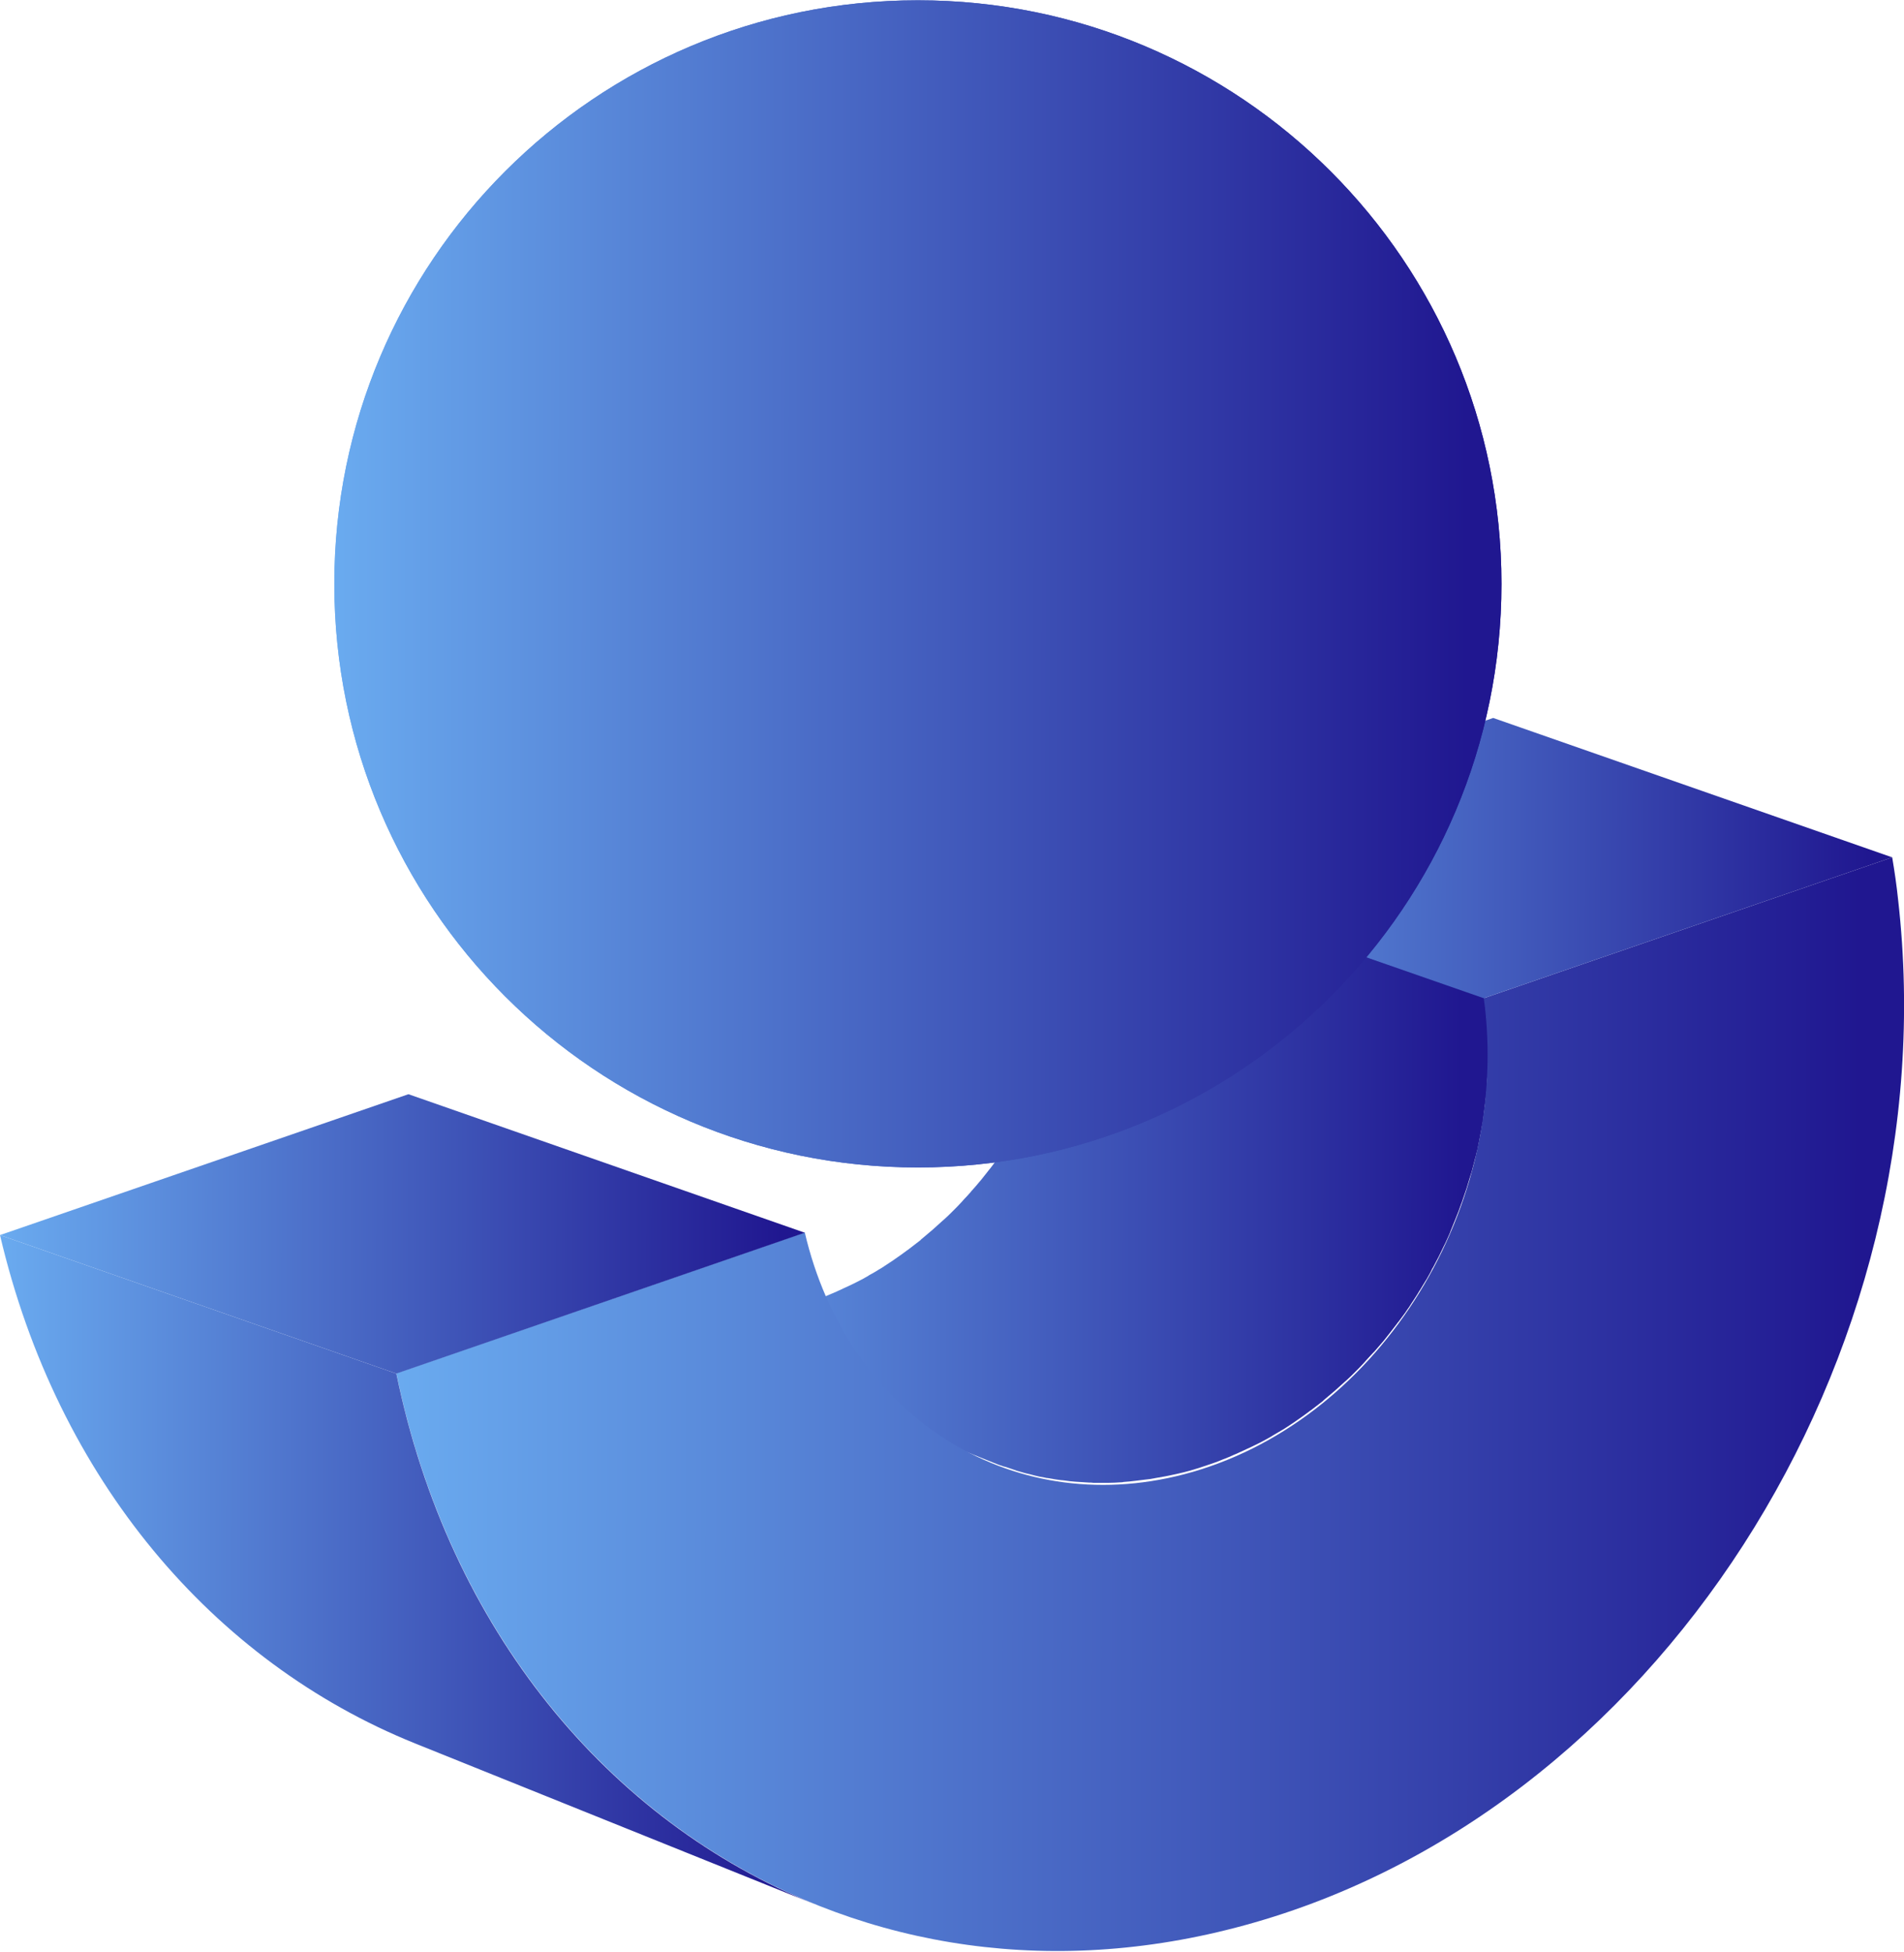 <svg width="396" height="406" viewBox="0 0 396 406" fill="none" xmlns="http://www.w3.org/2000/svg">
<g clip-path="url(#clip0_146_360)">
<path d="M225.61 178.682C225.672 179.112 225.672 179.48 225.733 179.91C225.733 180.156 225.733 180.463 225.794 180.709C225.794 181.139 225.856 181.507 225.856 181.937C225.856 182.244 225.856 182.49 225.856 182.797C225.856 183.166 225.856 183.534 225.917 183.964C225.917 184.271 225.917 184.578 225.917 184.885C225.917 185.254 225.917 185.623 225.917 185.991C225.917 186.298 225.917 186.605 225.917 186.912C225.917 187.281 225.917 187.65 225.917 188.018C225.917 188.325 225.917 188.632 225.856 188.939C225.856 189.308 225.856 189.677 225.794 189.984C225.794 190.291 225.733 190.598 225.733 190.905C225.733 191.274 225.672 191.642 225.672 191.949C225.672 192.256 225.61 192.563 225.61 192.871C225.61 193.239 225.549 193.546 225.549 193.915C225.549 194.222 225.487 194.529 225.426 194.836C225.364 195.205 225.364 195.512 225.303 195.88C225.242 196.187 225.242 196.495 225.18 196.802C225.119 197.17 225.119 197.477 225.057 197.846C224.996 198.153 224.996 198.46 224.935 198.767C224.873 199.136 224.812 199.443 224.812 199.811C224.75 200.119 224.689 200.426 224.627 200.733C224.566 201.101 224.505 201.408 224.443 201.777C224.382 202.084 224.32 202.391 224.259 202.698C224.197 203.006 224.136 203.374 224.075 203.681C224.013 203.988 223.952 204.295 223.89 204.603C223.829 204.91 223.767 205.278 223.706 205.585C223.645 205.892 223.583 206.2 223.46 206.507C223.399 206.814 223.337 207.121 223.215 207.428C222.969 208.411 222.723 209.332 222.478 210.254C222.416 210.438 222.355 210.622 222.293 210.806C222.048 211.789 221.74 212.71 221.433 213.632C221.372 213.755 221.372 213.878 221.31 214C221.003 214.922 220.696 215.843 220.389 216.703C220.328 216.826 220.328 216.949 220.266 217.01C219.959 217.932 219.591 218.853 219.222 219.774C219.161 219.959 219.099 220.143 218.976 220.327C218.669 221.126 218.362 221.863 217.994 222.6C217.994 222.6 217.994 222.6 217.994 222.661C217.686 223.46 217.318 224.197 216.949 224.995C216.827 225.18 216.765 225.425 216.642 225.61C216.335 226.285 216.028 226.899 215.721 227.514C215.66 227.637 215.598 227.759 215.537 227.882C215.168 228.619 214.8 229.356 214.37 230.093C214.247 230.278 214.185 230.462 214.062 230.646C213.755 231.199 213.448 231.69 213.203 232.243C213.08 232.428 212.957 232.673 212.834 232.858C212.404 233.533 212.035 234.209 211.606 234.885C211.606 234.885 211.606 234.946 211.544 234.946C211.114 235.622 210.746 236.236 210.316 236.912C210.193 237.096 210.07 237.28 209.947 237.464C209.64 237.956 209.271 238.447 208.964 238.939C208.841 239.123 208.719 239.307 208.596 239.491C208.166 240.167 207.674 240.781 207.183 241.395C207.122 241.518 207.06 241.58 206.937 241.703C206.507 242.255 206.139 242.808 205.709 243.3C205.586 243.484 205.402 243.668 205.279 243.852C204.91 244.344 204.48 244.835 204.112 245.327C203.989 245.449 203.866 245.634 203.743 245.757C203.252 246.371 202.699 246.985 202.208 247.538C202.085 247.661 201.962 247.784 201.901 247.906C201.409 248.459 200.979 248.951 200.488 249.442C200.365 249.626 200.181 249.749 200.058 249.933C199.505 250.548 198.891 251.162 198.338 251.715C198.277 251.776 198.154 251.899 198.092 251.96C197.601 252.452 197.048 253.005 196.495 253.496C196.311 253.619 196.188 253.803 196.004 253.926C195.39 254.479 194.775 255.032 194.161 255.584L194.1 255.646C193.301 256.321 192.503 256.997 191.704 257.673C191.643 257.734 191.52 257.796 191.458 257.919C190.66 258.533 189.861 259.147 189.063 259.761C188.94 259.884 188.817 259.945 188.633 260.068C187.834 260.683 187.036 261.235 186.237 261.788C186.115 261.911 185.93 261.972 185.807 262.095C184.948 262.648 184.149 263.201 183.289 263.754C183.166 263.815 182.982 263.938 182.859 263.999C182.245 264.368 181.692 264.737 181.078 265.044C180.894 265.167 180.709 265.228 180.586 265.351C179.849 265.781 179.174 266.149 178.437 266.518C178.314 266.579 178.191 266.641 178.068 266.702C177.454 267.009 176.84 267.316 176.164 267.623C175.98 267.685 175.795 267.808 175.611 267.869C174.874 268.238 174.137 268.545 173.338 268.913C173.216 268.975 173.154 268.975 173.031 269.036C172.356 269.343 171.68 269.589 171.004 269.896C170.82 269.958 170.636 270.08 170.39 270.142C169.592 270.449 168.854 270.756 168.056 271.002C167.995 271.002 167.933 271.063 167.872 271.063C167.135 271.309 166.398 271.555 165.66 271.8C165.476 271.862 165.23 271.923 165.046 271.985C164.248 272.23 163.449 272.476 162.651 272.66C161.668 272.906 160.685 273.152 159.641 273.336C159.334 273.397 159.027 273.459 158.72 273.52C158.044 273.643 157.368 273.766 156.631 273.889C156.263 273.95 155.955 274.012 155.587 274.073C154.911 274.196 154.236 274.257 153.56 274.319C153.253 274.38 152.884 274.38 152.577 274.442C151.717 274.503 150.919 274.626 150.12 274.687C149.997 274.687 149.813 274.687 149.69 274.749C148.707 274.81 147.786 274.872 146.803 274.872C146.496 274.872 146.25 274.872 145.943 274.872C145.268 274.872 144.592 274.872 143.916 274.872C143.609 274.872 143.241 274.871 142.934 274.81C142.319 274.81 141.644 274.749 141.029 274.687C140.722 274.687 140.354 274.626 140.047 274.626C139.31 274.564 138.572 274.503 137.897 274.38C137.713 274.38 137.467 274.319 137.283 274.319C136.361 274.196 135.44 274.012 134.518 273.889C134.273 273.827 134.027 273.766 133.781 273.766C133.106 273.643 132.43 273.459 131.693 273.336C131.386 273.274 131.079 273.213 130.772 273.09C130.157 272.906 129.482 272.783 128.867 272.599C128.56 272.537 128.315 272.415 128.008 272.353C127.209 272.107 126.411 271.862 125.673 271.555C125.551 271.493 125.489 271.493 125.366 271.432C124.568 271.186 123.831 270.879 123.032 270.572L206.507 304.171C207.244 304.478 208.043 304.785 208.841 305.031C208.841 305.031 208.841 305.031 208.903 305.031C208.964 305.031 209.087 305.092 209.149 305.092C209.947 305.338 210.746 305.645 211.483 305.891C211.79 305.952 212.035 306.075 212.343 306.136C212.957 306.321 213.571 306.505 214.247 306.628C214.554 306.689 214.861 306.812 215.168 306.873C215.844 307.058 216.519 307.18 217.257 307.303C217.502 307.365 217.748 307.426 217.994 307.426C218.915 307.61 219.836 307.733 220.758 307.856C220.819 307.856 220.819 307.856 220.881 307.856C221.065 307.856 221.249 307.918 221.433 307.918C222.17 308.04 222.846 308.102 223.583 308.163C223.89 308.163 224.197 308.225 224.566 308.225C225.18 308.286 225.856 308.286 226.47 308.348C226.777 308.348 227.146 308.348 227.453 308.409C228.129 308.409 228.804 308.409 229.48 308.409C229.787 308.409 230.033 308.409 230.34 308.409C231.323 308.409 232.244 308.348 233.227 308.286C233.35 308.286 233.534 308.286 233.657 308.225C234.455 308.163 235.315 308.102 236.175 307.979C236.482 307.918 236.851 307.918 237.158 307.856C237.834 307.795 238.509 307.672 239.185 307.61C239.553 307.549 239.861 307.488 240.229 307.426C240.905 307.303 241.58 307.18 242.317 307.058C242.625 306.996 242.932 306.935 243.239 306.873C244.222 306.689 245.204 306.443 246.249 306.198C247.047 306.013 247.846 305.768 248.644 305.522C248.828 305.461 249.074 305.399 249.258 305.338C249.995 305.092 250.733 304.846 251.47 304.601C251.531 304.601 251.592 304.539 251.654 304.539C252.452 304.294 253.189 303.986 253.988 303.679C254.172 303.618 254.357 303.495 254.602 303.434C255.278 303.188 255.954 302.881 256.629 302.574C256.752 302.512 256.814 302.512 256.936 302.451C257.673 302.144 258.411 301.775 259.209 301.407C259.393 301.345 259.578 301.222 259.762 301.161C260.376 300.854 261.052 300.547 261.666 300.24C261.789 300.178 261.912 300.117 262.035 300.055C262.772 299.687 263.509 299.257 264.184 298.888C264.369 298.765 264.553 298.704 264.676 298.581C265.29 298.213 265.843 297.905 266.457 297.537C266.58 297.476 266.641 297.414 266.764 297.353C266.826 297.353 266.826 297.291 266.887 297.291C267.747 296.738 268.607 296.186 269.405 295.633C269.528 295.51 269.713 295.449 269.835 295.326C270.634 294.773 271.432 294.22 272.231 293.606C272.354 293.483 272.477 293.422 272.661 293.299C273.459 292.684 274.258 292.07 275.056 291.456C275.118 291.395 275.241 291.333 275.302 291.21C276.101 290.535 276.899 289.859 277.698 289.183C277.698 289.183 277.759 289.183 277.759 289.122C278.373 288.569 278.988 288.016 279.602 287.463C279.786 287.341 279.909 287.156 280.093 287.033C280.646 286.542 281.137 286.051 281.69 285.498C281.752 285.436 281.874 285.314 281.936 285.252C282.55 284.638 283.103 284.085 283.656 283.471C283.779 283.287 283.963 283.164 284.086 282.979C284.577 282.488 285.007 281.935 285.498 281.444C285.56 281.382 285.683 281.26 285.744 281.198C285.806 281.137 285.806 281.137 285.867 281.075C286.358 280.461 286.911 279.908 287.403 279.294C287.525 279.171 287.648 278.987 287.771 278.864C288.14 278.373 288.57 277.881 288.938 277.39C289.061 277.206 289.245 277.021 289.368 276.837C289.798 276.284 290.167 275.793 290.597 275.24C290.658 275.117 290.72 275.056 290.842 274.933C291.334 274.319 291.764 273.643 292.255 273.029C292.317 272.967 292.317 272.906 292.378 272.845C292.439 272.722 292.562 272.599 292.624 272.476C292.992 271.985 293.299 271.493 293.606 271.002C293.729 270.818 293.852 270.633 293.975 270.449C294.405 269.773 294.835 269.159 295.203 268.483C295.203 268.483 295.203 268.422 295.265 268.422C295.695 267.746 296.063 267.071 296.493 266.395C296.616 266.211 296.739 266.026 296.862 265.781C297.169 265.228 297.476 264.737 297.722 264.184C297.783 264.061 297.845 263.938 297.906 263.815C297.968 263.754 297.968 263.692 298.029 263.631C298.398 262.894 298.827 262.157 299.196 261.42C299.257 261.297 299.319 261.174 299.38 261.051C299.687 260.437 299.995 259.761 300.302 259.147C300.424 258.963 300.486 258.717 300.609 258.533C300.977 257.796 301.284 256.997 301.653 256.199V256.137C301.96 255.4 302.267 254.602 302.574 253.865C302.636 253.742 302.636 253.68 302.697 253.557C302.759 253.435 302.759 253.373 302.82 253.25C303.189 252.329 303.557 251.408 303.864 250.486C303.926 250.363 303.926 250.241 303.987 250.179C304.294 249.258 304.601 248.398 304.908 247.476C304.97 247.354 304.97 247.231 305.031 247.108C305.338 246.187 305.584 245.204 305.891 244.282C305.953 244.098 306.014 243.914 306.076 243.73C306.321 242.808 306.567 241.825 306.813 240.904C306.813 240.843 306.813 240.781 306.874 240.72C306.935 240.474 306.997 240.228 307.058 239.983C307.12 239.676 307.181 239.368 307.304 239.061C307.365 238.754 307.427 238.386 307.488 238.079C307.55 237.771 307.611 237.464 307.673 237.157C307.734 236.85 307.795 236.482 307.857 236.174C307.918 235.867 307.98 235.56 308.041 235.253C308.102 234.885 308.164 234.577 308.225 234.209C308.287 233.902 308.348 233.595 308.41 233.288C308.471 232.919 308.532 232.612 308.532 232.243C308.594 231.936 308.655 231.629 308.655 231.322C308.717 230.953 308.717 230.646 308.778 230.278C308.84 229.971 308.84 229.663 308.901 229.356C308.962 228.988 308.962 228.681 309.024 228.312C309.085 228.005 309.085 227.698 309.147 227.391C309.208 227.022 309.208 226.715 309.208 226.347C309.208 226.039 309.27 225.732 309.27 225.425C309.27 225.057 309.331 224.688 309.331 224.381C309.331 224.074 309.392 223.767 309.392 223.46C309.392 223.091 309.392 222.723 309.454 222.415C309.454 222.108 309.454 221.801 309.515 221.494C309.515 221.126 309.515 220.757 309.515 220.388C309.515 220.081 309.515 219.774 309.515 219.467C309.515 219.099 309.515 218.73 309.515 218.361C309.515 218.054 309.515 217.747 309.515 217.44C309.515 217.072 309.515 216.703 309.454 216.273C309.454 215.966 309.454 215.72 309.454 215.413C309.454 214.983 309.392 214.615 309.392 214.185C309.392 213.939 309.392 213.632 309.331 213.386C309.331 212.956 309.27 212.465 309.208 212.035C309.208 211.789 309.147 211.605 309.147 211.359C309.085 210.684 309.024 210.008 308.962 209.332C308.901 208.718 308.778 208.104 308.717 207.489L225.61 178.682Z" fill="url(#paint0_linear_146_360)"/>
<path d="M308.594 207.613C308.655 208.227 308.778 208.841 308.839 209.455C313.753 252.821 285.744 296.309 246.248 306.628C209.701 316.149 176.164 293.975 167.38 256.322L82.431 285.621C100.059 371.246 175.119 422.289 256.997 400.914C343.974 378.31 405.643 282.55 394.771 187.097C394.464 184.149 394.034 181.2 393.543 178.313L308.594 207.613Z" fill="url(#paint1_linear_146_360)"/>
<path d="M86.301 362.586L169.776 396.184C126.533 378.801 93.364 338.937 82.431 285.683L0 256.875C11.916 307.734 44.41 345.694 86.301 362.586Z" fill="url(#paint2_linear_146_360)"/>
<path d="M84.949 227.575L0 256.874L82.431 285.682L167.38 256.383L84.949 227.575Z" fill="url(#paint3_linear_146_360)"/>
<path d="M310.559 149.321L225.61 178.682L308.594 207.613L393.543 178.313L310.559 149.321Z" fill="url(#paint4_linear_146_360)"/>
<path d="M190.905 242.809C257.938 242.809 312.279 188.468 312.279 121.435C312.279 54.402 257.938 0.062 190.905 0.062C123.873 0.062 69.532 54.402 69.532 121.435C69.532 188.468 123.873 242.809 190.905 242.809Z" fill="url(#paint5_linear_146_360)"/>
<path d="M190.905 242.809C257.938 242.809 312.279 188.468 312.279 121.435C312.279 54.402 257.938 0.062 190.905 0.062C123.873 0.062 69.532 54.402 69.532 121.435C69.532 188.468 123.873 242.809 190.905 242.809Z" fill="url(#paint6_linear_146_360)"/>
</g>
<defs>
<linearGradient id="paint0_linear_146_360" x1="303.996" y1="260.284" x2="110.449" y2="260.073" gradientUnits="userSpaceOnUse">
<stop stop-color="#201790"/>
<stop offset="1" stop-color="#6FB5F6"/>
</linearGradient>
<linearGradient id="paint1_linear_146_360" x1="386.733" y1="321.394" x2="61.271" y2="321.054" gradientUnits="userSpaceOnUse">
<stop stop-color="#201790"/>
<stop offset="1" stop-color="#6FB5F6"/>
</linearGradient>
<linearGradient id="paint2_linear_146_360" x1="164.751" y1="344.505" x2="-11.456" y2="344.342" gradientUnits="userSpaceOnUse">
<stop stop-color="#201790"/>
<stop offset="1" stop-color="#6FB5F6"/>
</linearGradient>
<linearGradient id="paint3_linear_146_360" x1="162.426" y1="264.126" x2="-11.294" y2="263.747" gradientUnits="userSpaceOnUse">
<stop stop-color="#201790"/>
<stop offset="1" stop-color="#6FB5F6"/>
</linearGradient>
<linearGradient id="paint4_linear_146_360" x1="388.573" y1="185.988" x2="214.279" y2="185.608" gradientUnits="userSpaceOnUse">
<stop stop-color="#201790"/>
<stop offset="1" stop-color="#6FB5F6"/>
</linearGradient>
<linearGradient id="paint5_linear_146_360" x1="305.094" y1="152.757" x2="53.152" y2="152.566" gradientUnits="userSpaceOnUse">
<stop stop-color="#201790"/>
<stop offset="1" stop-color="#6FB5F6"/>
</linearGradient>
<linearGradient id="paint6_linear_146_360" x1="305.094" y1="152.757" x2="53.152" y2="152.566" gradientUnits="userSpaceOnUse">
<stop stop-color="#201790"/>
<stop offset="1" stop-color="#6FB5F6"/>
</linearGradient>
<clipPath id="clip0_146_360">
<rect width="396" height="405.828" fill="white"/>
</clipPath>
</defs>
</svg>
